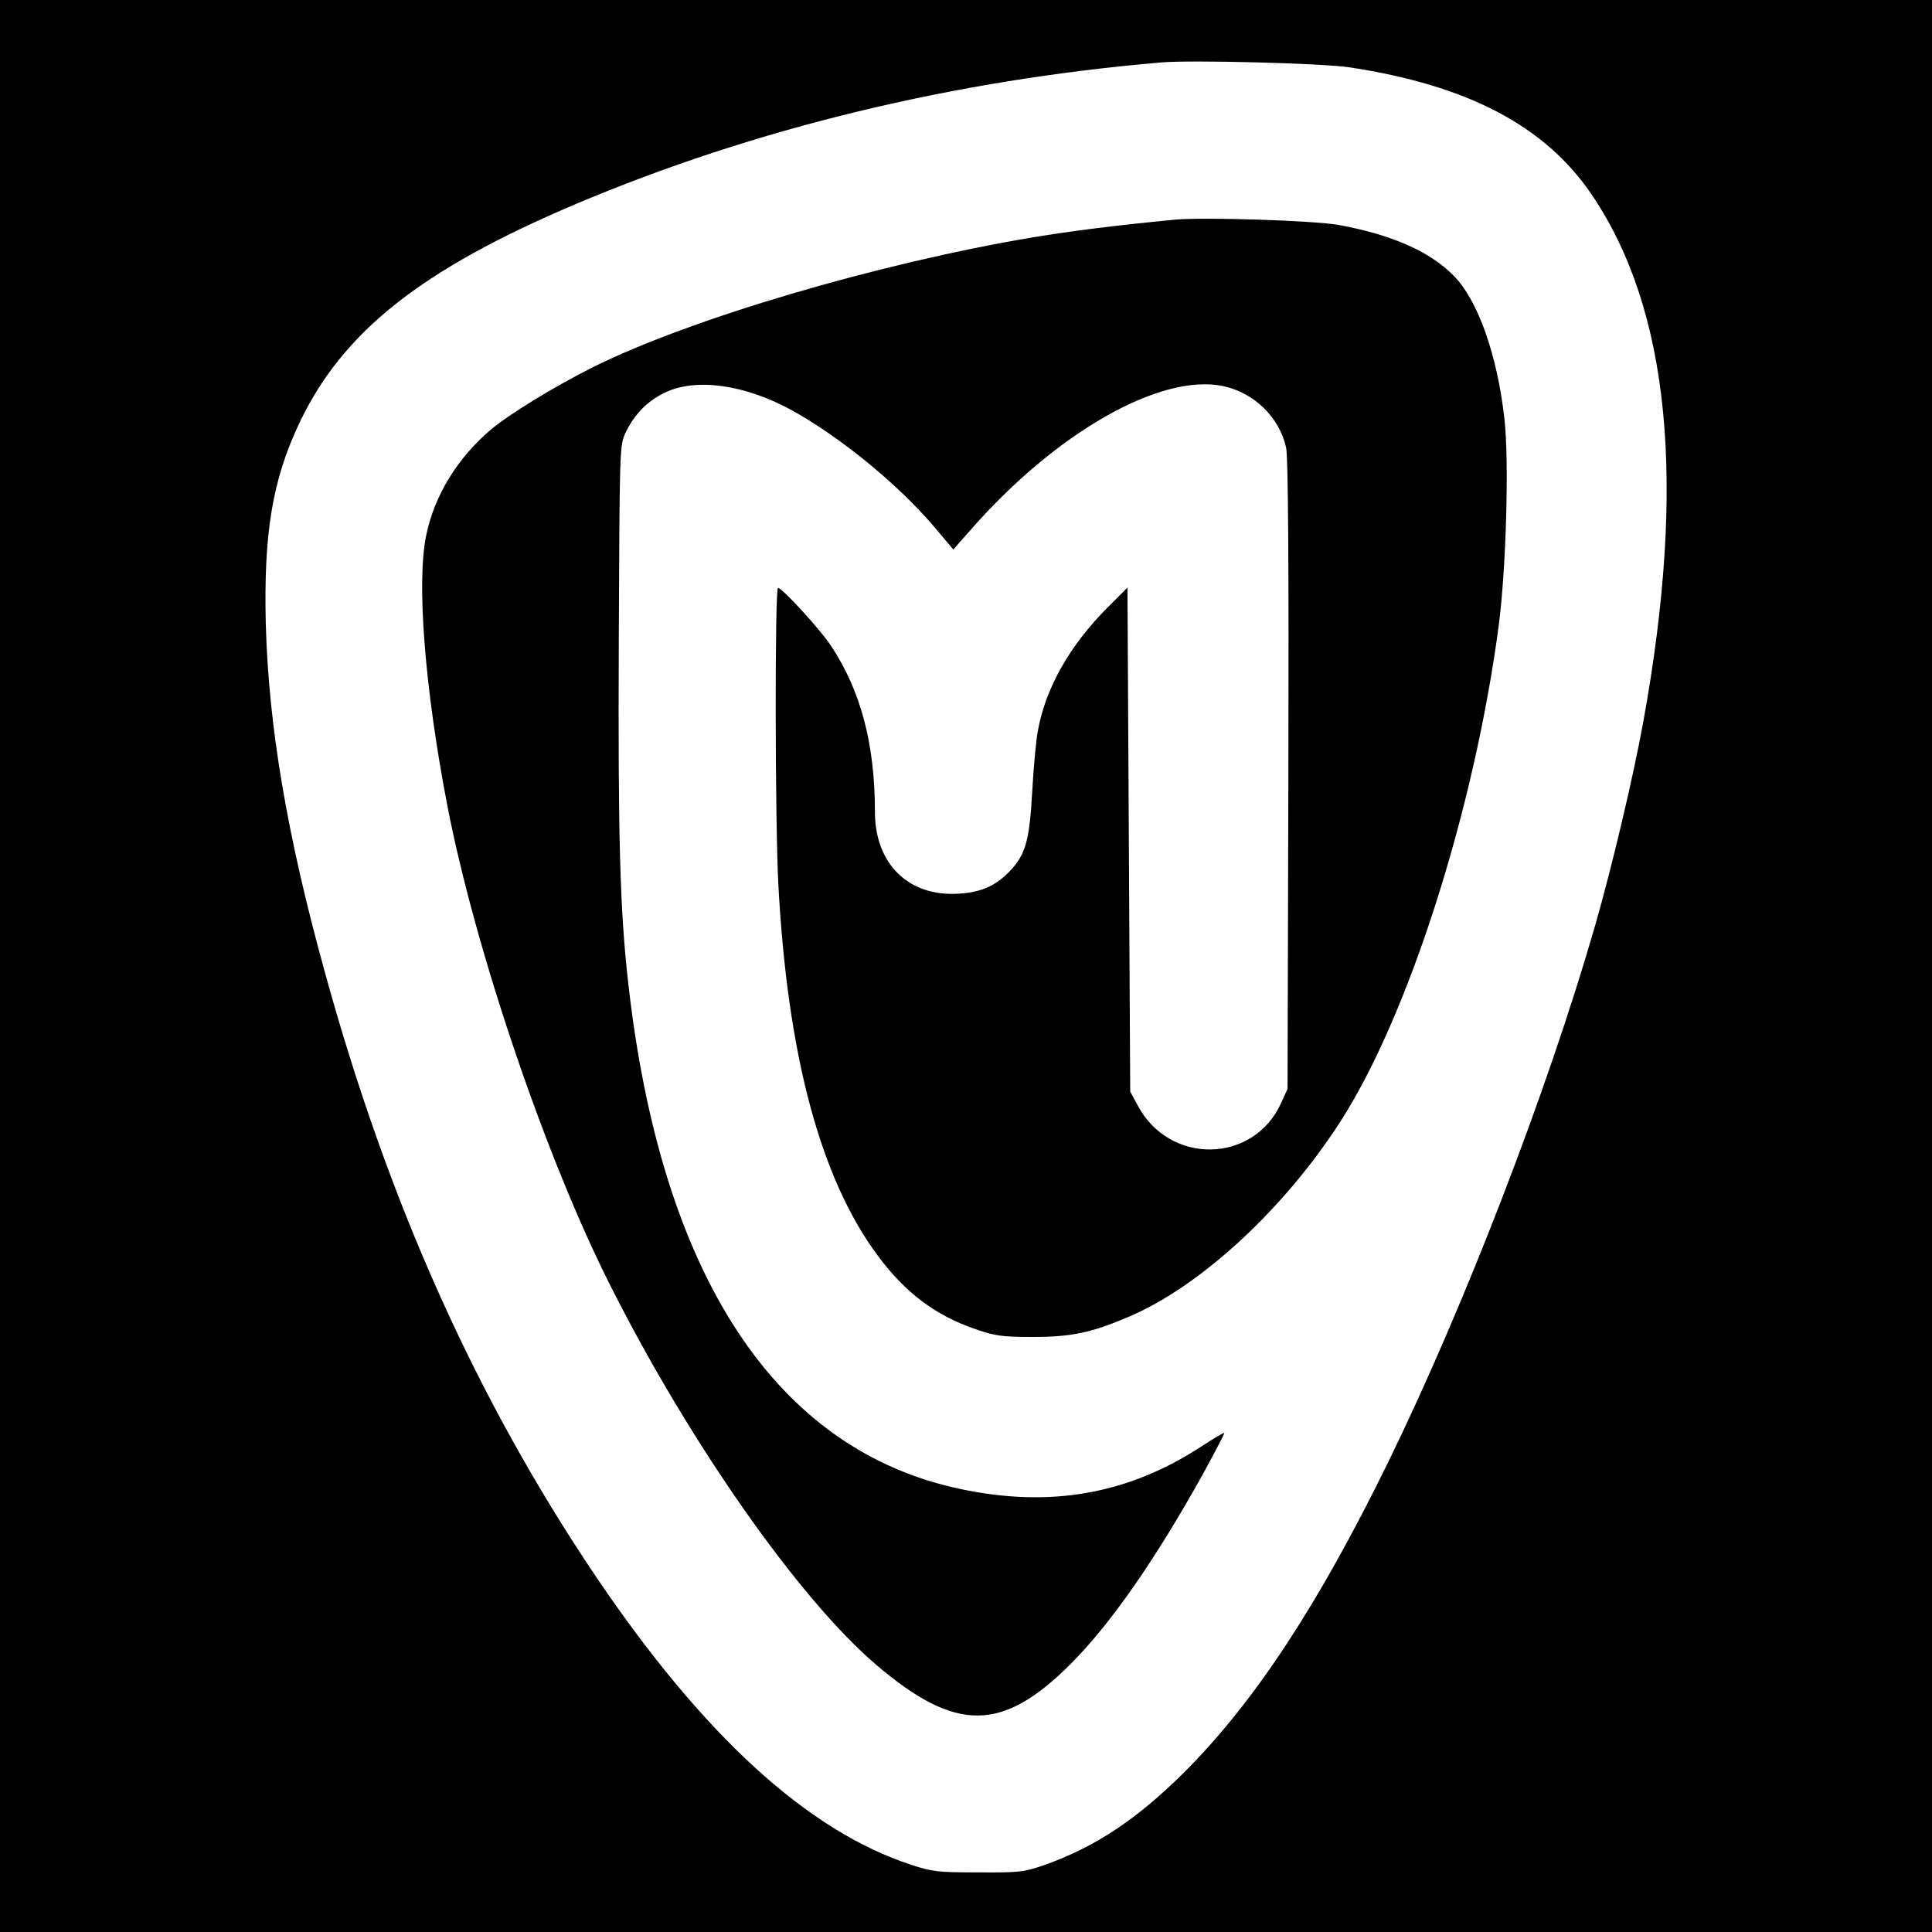 <?xml version="1.0" standalone="no"?>
<!DOCTYPE svg PUBLIC "-//W3C//DTD SVG 20010904//EN"
 "http://www.w3.org/TR/2001/REC-SVG-20010904/DTD/svg10.dtd">
<svg version="1.0" xmlns="http://www.w3.org/2000/svg"
 width="700pt" height="700pt" viewBox="0 0 700 700"
 preserveAspectRatio="xMidYMid meet">
<g transform="translate(0,700) scale(0.1,-0.1)"
fill="#000000" stroke="none">
<path d="M0 3500 l0 -3500 3500 0 3500 0 0 3500 0 3500 -3500 0 -3500 0 0
-3500z m4890 3256 c428 -65 708 -212 877 -461 283 -418 344 -1044 187 -1910
-38 -207 -112 -520 -175 -740 -173 -600 -473 -1377 -749 -1942 -254 -519 -485
-870 -739 -1124 -172 -171 -323 -271 -506 -336 -75 -26 -90 -28 -240 -27 -148
0 -166 2 -245 28 -375 123 -752 469 -1139 1041 -435 645 -756 1360 -986 2200
-136 493 -202 886 -212 1255 -8 328 24 520 121 726 157 331 440 556 998 793
652 276 1375 451 2128 515 109 9 580 -3 680 -18z"/>
<path d="M4255 6204 c-216 -21 -367 -40 -513 -64 -561 -94 -1244 -296 -1595
-471 -143 -72 -304 -171 -369 -226 -120 -102 -203 -237 -233 -379 -37 -170 -6
-558 76 -984 102 -526 358 -1280 594 -1745 287 -568 683 -1132 961 -1368 288
-245 456 -244 705 6 145 146 305 376 479 689 43 79 77 144 76 146 -2 2 -39
-20 -82 -48 -266 -174 -548 -224 -874 -155 -670 141 -1085 773 -1204 1835 -30
265 -37 529 -34 1240 3 692 3 706 24 751 31 66 78 115 142 146 113 55 291 30
462 -64 175 -97 383 -267 515 -422 l69 -82 60 68 c310 355 690 572 918 524
113 -24 205 -115 228 -224 7 -36 10 -397 8 -1187 l-3 -1135 -23 -51 c-100
-221 -405 -226 -520 -9 l-27 50 -5 913 -5 913 -74 -74 c-135 -136 -222 -289
-250 -442 -7 -33 -16 -133 -21 -222 -10 -180 -24 -230 -83 -291 -49 -51 -102
-75 -183 -80 -182 -12 -304 108 -304 297 0 244 -51 438 -159 601 -38 58 -177
210 -192 210 -12 0 -11 -841 1 -1073 33 -619 152 -1066 360 -1346 100 -135
209 -217 355 -267 70 -24 95 -28 205 -28 143 0 214 15 352 74 257 110 557 386
761 701 249 383 490 1137 578 1809 26 204 37 588 20 741 -26 234 -97 433 -185
521 -87 88 -225 148 -416 183 -91 16 -490 29 -595 19z"/>
</g>
</svg>
